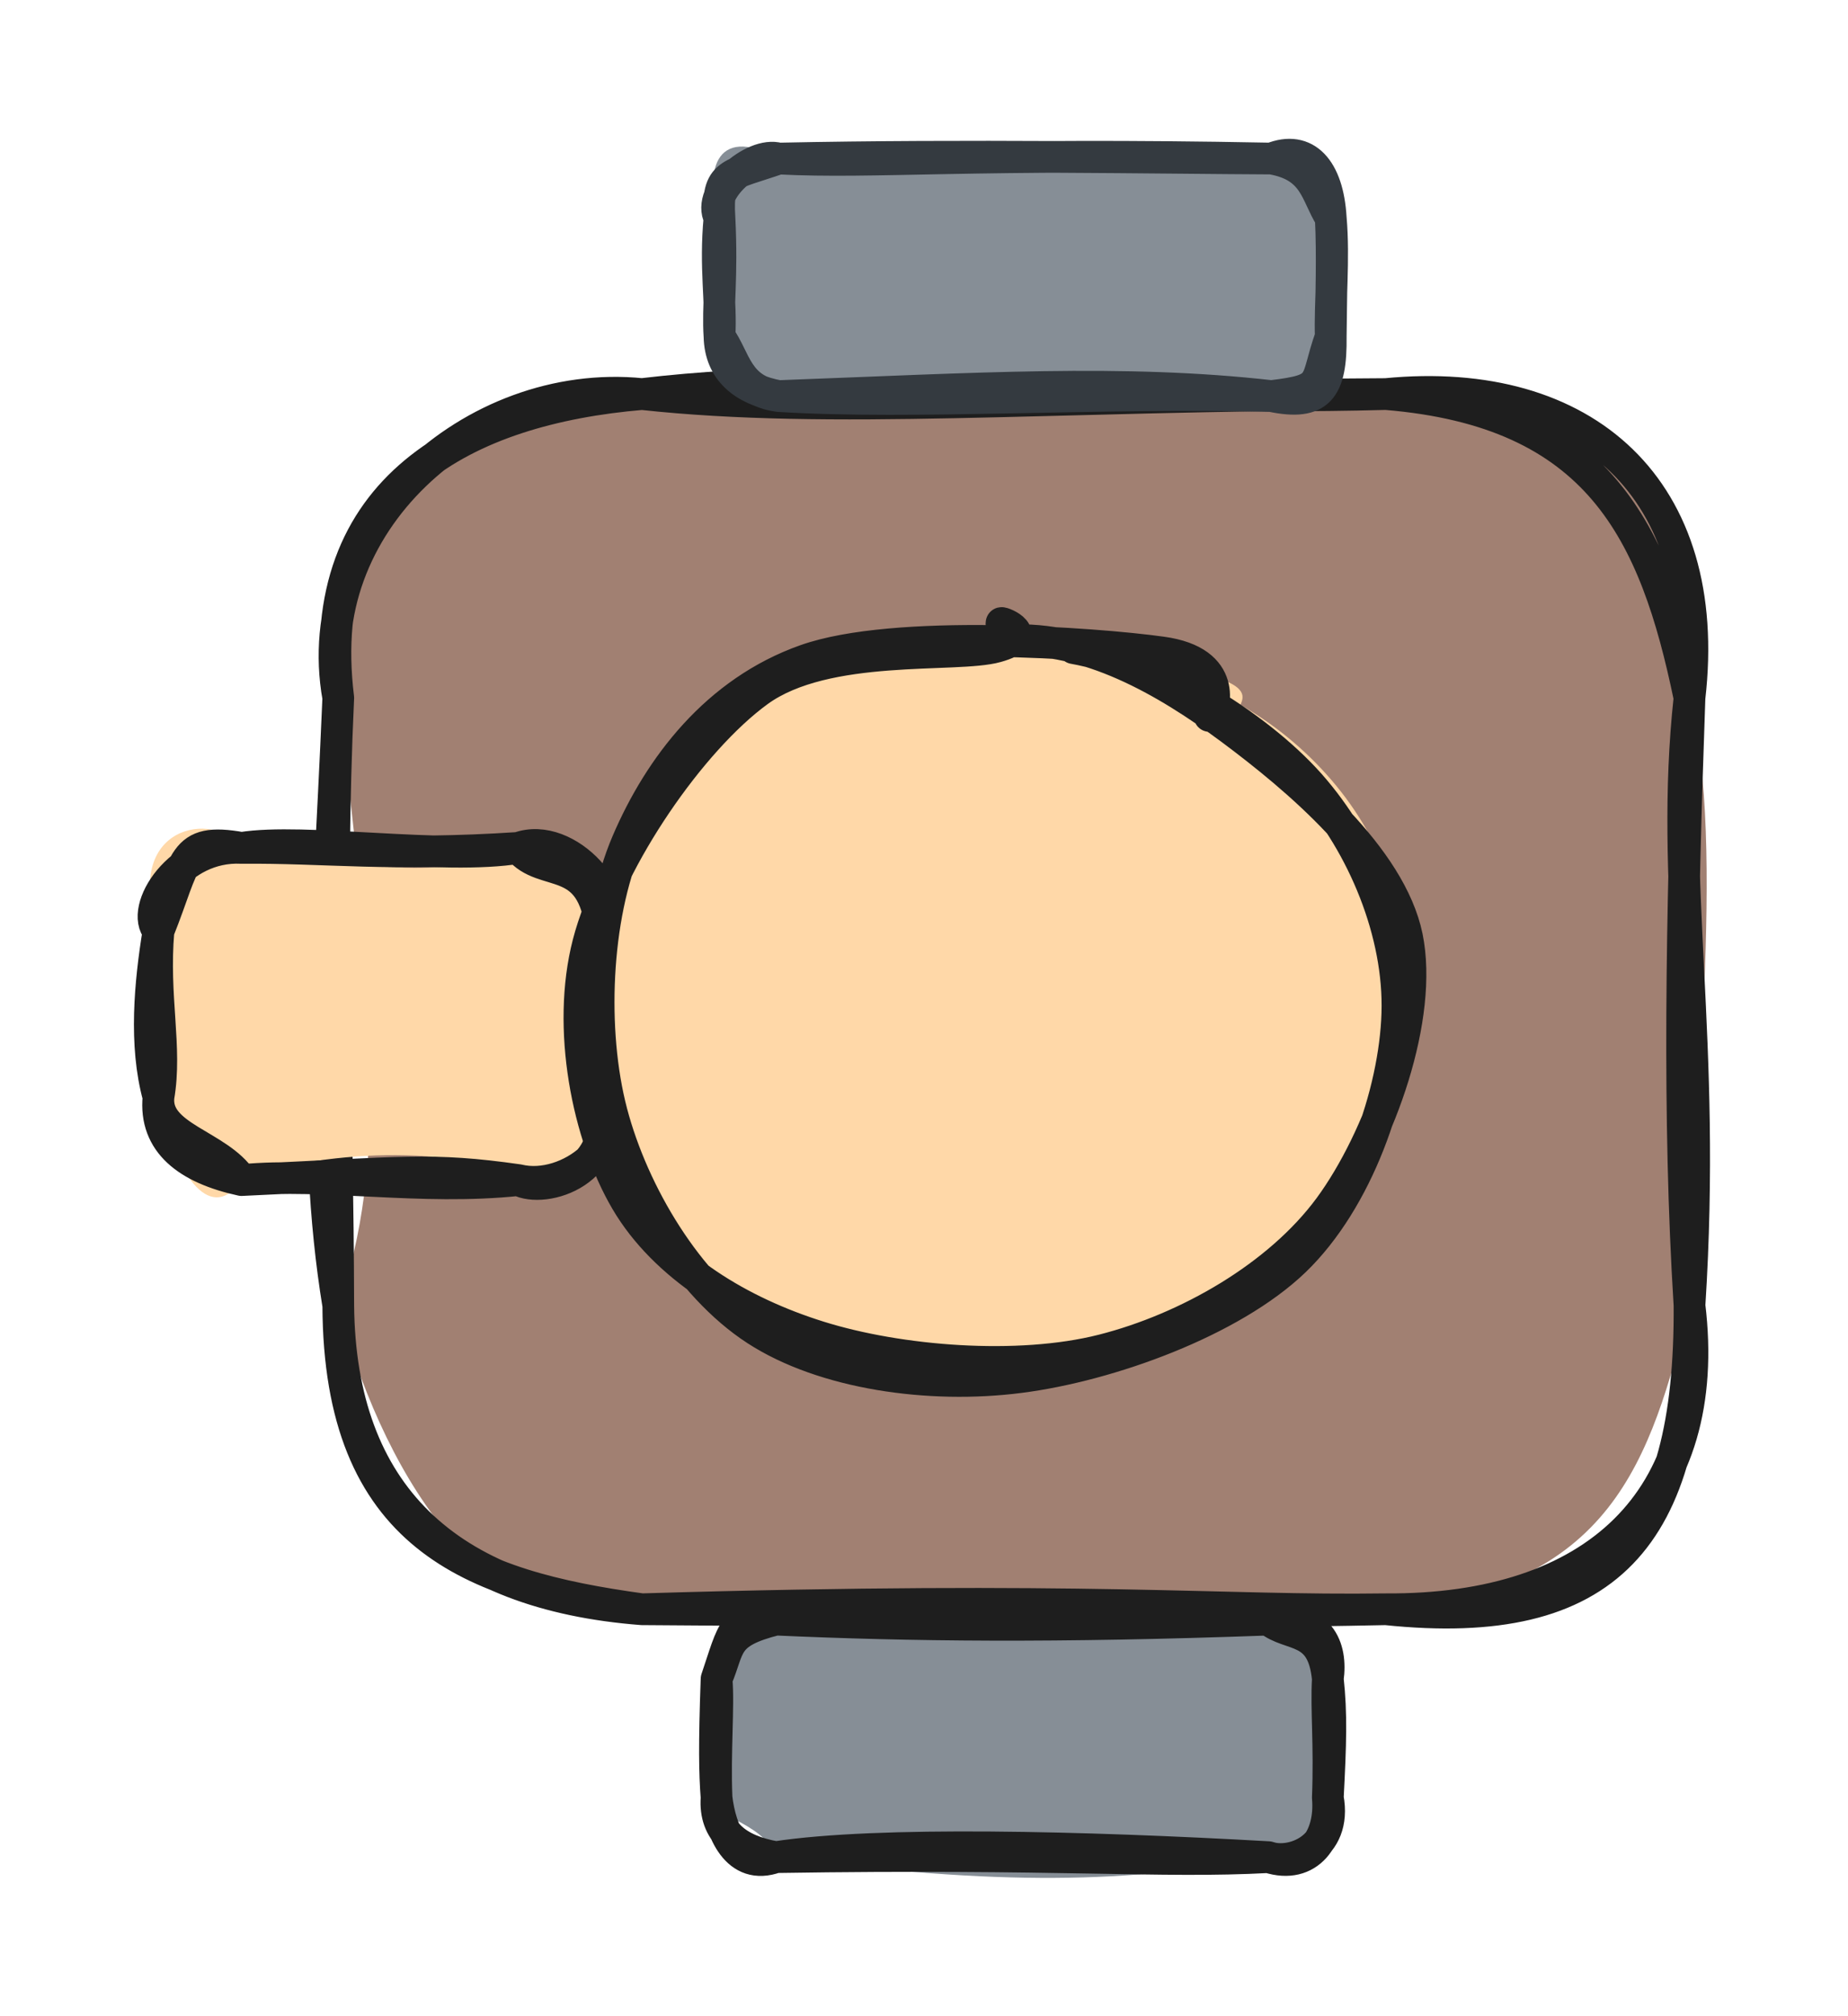 <svg version="1.1" xmlns="http://www.w3.org/2000/svg" viewBox="0 0 116.605 127.124" width="116.605" height="127.124">
  <!-- svg-source:excalidraw -->
  
  <defs>
    <style class="style-fonts">
      @font-face {
        font-family: "Virgil";
        src: url("https://excalidraw.com/Virgil.woff2");
      }
      @font-face {
        font-family: "Cascadia";
        src: url("https://excalidraw.com/Cascadia.woff2");
      }
      @font-face {
        font-family: "Assistant";
        src: url("https://excalidraw.com/Assistant-Regular.woff2");
      }
    </style>
    
  </defs>
  <g stroke-linecap="round" transform="translate(21.344 24.853) rotate(0 42.631 38.322)"><path d="M19.16 0 C35.84 -0.28, 45.47 1.16, 66.1 0 C79.28 0.69, 86.15 7.41, 85.26 19.16 C87.68 28.7, 85.3 45.97, 85.26 57.48 C82.77 67.28, 80.39 75.38, 66.1 76.64 C51.85 76.72, 32.47 78.88, 19.16 76.64 C8.94 79.2, 2.51 67.08, 0 57.48 C3.09 48.81, 2.34 38.08, 0 19.16 C-2.07 9.49, 6.38 0.49, 19.16 0" stroke="none" stroke-width="0" fill="#a18072"></path><path d="M19.16 0 C34.22 -1.76, 46.43 0.53, 66.1 0 M19.16 0 C31.17 1.3, 44.31 0.09, 66.1 0 M66.1 0 C78.7 -1.23, 86.78 6.02, 85.26 19.16 M66.1 0 C79.54 1.1, 83.09 8.68, 85.26 19.16 M85.26 19.16 C83.97 31.05, 86.35 40.4, 85.26 57.48 M85.26 19.16 C84.77 33, 84.52 45.61, 85.26 57.48 M85.26 57.48 C86.74 69.67, 79.32 76.73, 66.1 76.64 M85.26 57.48 C85.35 72.12, 80.09 78.1, 66.1 76.64 M66.1 76.64 C55.65 76.79, 47.34 75.8, 19.16 76.64 M66.1 76.64 C53.96 76.89, 42.35 76.81, 19.16 76.64 M19.16 76.64 C8.35 75.16, 0.06 72.06, 0 57.48 M19.16 76.64 C6.93 75.7, 0.11 69.41, 0 57.48 M0 57.48 C-1.82 46.32, -0.7 35.8, 0 19.16 M0 57.48 C-0.03 44.38, -0.62 32.45, 0 19.16 M0 19.16 C-1.63 5.86, 8.12 0.93, 19.16 0 M0 19.16 C-1.95 8.31, 8.44 -1.08, 19.16 0" stroke="#1e1e1e" stroke-width="2" fill="none"></path></g><g stroke-linecap="round" transform="translate(45.213 102.147) rotate(0 19.283 7.488)"><path d="M3.74 0 C11.18 0.59, 19.36 0.58, 34.82 0 C37.96 0.74, 39.6 3.24, 38.57 3.74 C38.49 6.35, 37.94 7.73, 38.57 11.23 C39.66 12.81, 38.92 14.64, 34.82 14.98 C25.83 16.62, 18.21 16.83, 3.74 14.98 C3.06 12.68, -1.11 12.24, 0 11.23 C0.45 8.72, -0.63 6.87, 0 3.74 C0 1.61, 0.33 -0.11, 3.74 0" stroke="none" stroke-width="0" fill="#868e96"></path><path d="M3.74 0 C12.19 0.38, 21.32 0.49, 34.82 0 M3.74 0 C10.24 -0.32, 16.21 -0.44, 34.82 0 M34.82 0 C38.08 -0.19, 38.85 1.73, 38.57 3.74 M34.82 0 C36.23 1.15, 38.25 0.37, 38.57 3.74 M38.57 3.74 C38.81 5.95, 38.75 7.79, 38.57 11.23 M38.57 3.74 C38.46 5.68, 38.7 7.83, 38.57 11.23 M38.57 11.23 C38.79 13.77, 37.36 15.79, 34.82 14.98 M38.57 11.23 C39.18 14.46, 36.25 15.48, 34.82 14.98 M34.82 14.98 C23.08 14.32, 10.18 14, 3.74 14.98 M34.82 14.98 C27.95 15.35, 21.74 14.7, 3.74 14.98 M3.74 14.98 C1.28 15.88, 0.24 13.32, 0 11.23 M3.74 14.98 C1.3 14.55, -0.16 13.39, 0 11.23 M0 11.23 C-0.12 8.37, 0.15 5.42, 0 3.74 M0 11.23 C-0.12 9.65, -0.15 7.94, 0 3.74 M0 3.74 C0.87 1.71, 0.4 0.84, 3.74 0 M0 3.74 C1.03 0.71, 1.06 -0.4, 3.74 0" stroke="#1e1e1e" stroke-width="2" fill="none"></path></g><g stroke-linecap="round" transform="translate(45.398 10) rotate(0 19.283 7.488)"><path d="M3.74 0 C12.73 0.42, 21.78 0.66, 34.82 0 C38.35 1.99, 39.08 2.62, 38.57 3.74 C37.88 4.46, 38.96 6.45, 38.57 11.23 C40.17 13.39, 37.24 16.95, 34.82 14.98 C27.26 17.07, 17.82 12.94, 3.74 14.98 C0.14 13.49, 1.22 15.67, 0 11.23 C-0.61 9.58, -0.05 6.38, 0 3.74 C-0.92 1.14, -0.45 -2.3, 3.74 0" stroke="none" stroke-width="0" fill="#868e96"></path><path d="M3.74 0 C9.87 0.31, 15.76 -0.37, 34.82 0 M3.74 0 C15.63 -0.25, 27.98 -0.03, 34.82 0 M34.82 0 C37.61 0.48, 37.62 2.25, 38.57 3.74 M34.82 0 C37 -0.88, 38.39 0.67, 38.57 3.74 M38.57 3.74 C38.8 6.32, 38.5 9.23, 38.57 11.23 M38.57 3.74 C38.69 6.13, 38.59 8.64, 38.57 11.23 M38.57 11.23 C38.61 14.54, 37.85 15.61, 34.82 14.98 M38.57 11.23 C37.5 14.23, 38.34 14.56, 34.82 14.98 M34.82 14.98 C25.43 13.92, 16.2 14.52, 3.74 14.98 M34.82 14.98 C24.04 14.69, 12.29 15.51, 3.74 14.98 M3.74 14.98 C1.49 14.56, 0.05 13.36, 0 11.23 M3.74 14.98 C1.09 14.63, 1.01 12.61, 0 11.23 M0 11.23 C0.13 9.06, -0.3 6.88, 0 3.74 M0 11.23 C-0.13 9.29, 0.19 7.54, 0 3.74 M0 3.74 C-0.85 2.09, 2.14 -0.47, 3.74 0 M0 3.74 C-0.19 0.85, 0.63 1.08, 3.74 0" stroke="#343a40" stroke-width="2" fill="none"></path></g><g stroke-linecap="round" transform="translate(10 53.476) rotate(0 13.975 10.473)"><path d="M5.24 0 C11.6 0.84, 17.66 2.35, 22.71 0 C26.92 1.89, 24.47 1.26, 27.95 5.24 C28.61 7.94, 28.98 11.73, 27.95 15.71 C27.84 21.93, 26.3 21.27, 22.71 20.95 C18.57 18.39, 8.69 19.37, 5.24 20.95 C3.44 23.64, 1.18 21.14, 0 15.71 C0.11 12.74, -0.56 9.17, 0 5.24 C-2.35 -1.44, 3.55 -2.44, 5.24 0" stroke="none" stroke-width="0" fill="#ffd8a8"></path><path d="M5.24 0 C9.17 -0.64, 18.03 0.78, 22.71 0 M5.24 0 C10.48 -0.05, 14.66 0.53, 22.71 0 M22.71 0 C24.32 2, 27.39 0.22, 27.95 5.24 M22.71 0 C25.85 -1.15, 29.62 3.34, 27.95 5.24 M27.95 5.24 C27.76 8.3, 28.28 11.37, 27.95 15.71 M27.95 5.24 C28.14 7.67, 28.05 10.48, 27.95 15.71 M27.95 15.71 C29.01 20.47, 24.35 21.82, 22.71 20.95 M27.95 15.71 C29.99 18.36, 25.89 21.72, 22.71 20.95 M22.71 20.95 C17.15 20.16, 15.53 20.48, 5.24 20.95 M22.71 20.95 C16.54 21.6, 10.53 20.46, 5.24 20.95 M5.24 20.95 C1.84 20.21, -0.28 18.6, 0 15.71 M5.24 20.95 C3.77 18.72, -0.23 18.26, 0 15.71 M0 15.71 C-0.91 12.4, -0.53 8.5, 0 5.24 M0 15.71 C0.54 12.59, -0.36 9.41, 0 5.24 M0 5.24 C1.78 0.81, 1.42 -0.69, 5.24 0 M0 5.24 C-1.23 3.9, 1.28 -0.2, 5.24 0" stroke="#1e1e1e" stroke-width="2" fill="none"></path></g><g stroke-linecap="round" transform="translate(36.889 39.437) rotate(0 25.43 23.859)"><path d="M35.87 2.41 C40.9 4.22, 46.61 9.25, 48.82 13.86 C51.03 18.48, 50.69 25.27, 49.13 30.1 C47.56 34.93, 43.75 40.05, 39.45 42.84 C35.15 45.62, 28.71 47.02, 23.32 46.8 C17.93 46.59, 10.9 45.16, 7.11 41.52 C3.31 37.89, 0.82 30.08, 0.55 24.99 C0.29 19.9, 2.51 15.04, 5.5 10.98 C8.49 6.92, 13.03 1.97, 18.49 0.62 C23.94 -0.72, 34.43 2.18, 38.24 2.91 C42.06 3.64, 41.57 4.54, 41.39 5 M27.28 0.63 C32.61 0.59, 39.96 3.61, 43.99 6.77 C48.02 9.93, 51.05 14.51, 51.47 19.59 C51.89 24.67, 49.79 32.94, 46.5 37.25 C43.22 41.56, 36.82 44.13, 31.74 45.46 C26.66 46.8, 20.72 47.1, 16.04 45.26 C11.36 43.42, 6.23 38.71, 3.66 34.42 C1.09 30.14, -0.47 24.47, 0.63 19.55 C1.72 14.62, 5.71 7.96, 10.24 4.89 C14.77 1.81, 24.85 1.65, 27.79 1.1 C30.73 0.54, 28.29 1.45, 27.89 1.56" stroke="none" stroke-width="0" fill="#ffd8a8"></path><path d="M30.85 1.44 C35.99 2.36, 42.34 6.2, 45.75 10.03 C49.15 13.87, 51.44 19.46, 51.28 24.47 C51.13 29.48, 48.78 36.25, 44.8 40.08 C40.83 43.9, 33.11 46.7, 27.44 47.42 C21.78 48.15, 15.09 47.21, 10.81 44.43 C6.52 41.65, 3.06 35.86, 1.71 30.73 C0.36 25.61, 0.65 18.42, 2.69 13.67 C4.73 8.91, 8.32 4.19, 13.94 2.2 C19.56 0.21, 32.17 1.12, 36.42 1.71 C40.67 2.29, 39.71 5.24, 39.43 5.72 M26.74 0.96 C31.68 0.66, 36.59 3.44, 40.78 6.55 C44.97 9.67, 50.85 14.62, 51.89 19.65 C52.92 24.68, 50.19 32.37, 46.99 36.72 C43.79 41.06, 38.05 44.35, 32.69 45.71 C27.33 47.07, 19.83 46.45, 14.81 44.88 C9.8 43.32, 5.05 40.44, 2.62 36.31 C0.19 32.17, -1.16 25.41, 0.23 20.05 C1.62 14.7, 6.67 7.28, 10.96 4.16 C15.25 1.04, 23.44 2.07, 25.99 1.35 C28.55 0.64, 26.3 -0.22, 26.3 -0.14" stroke="#1e1e1e" stroke-width="2" fill="none"></path></g></svg>